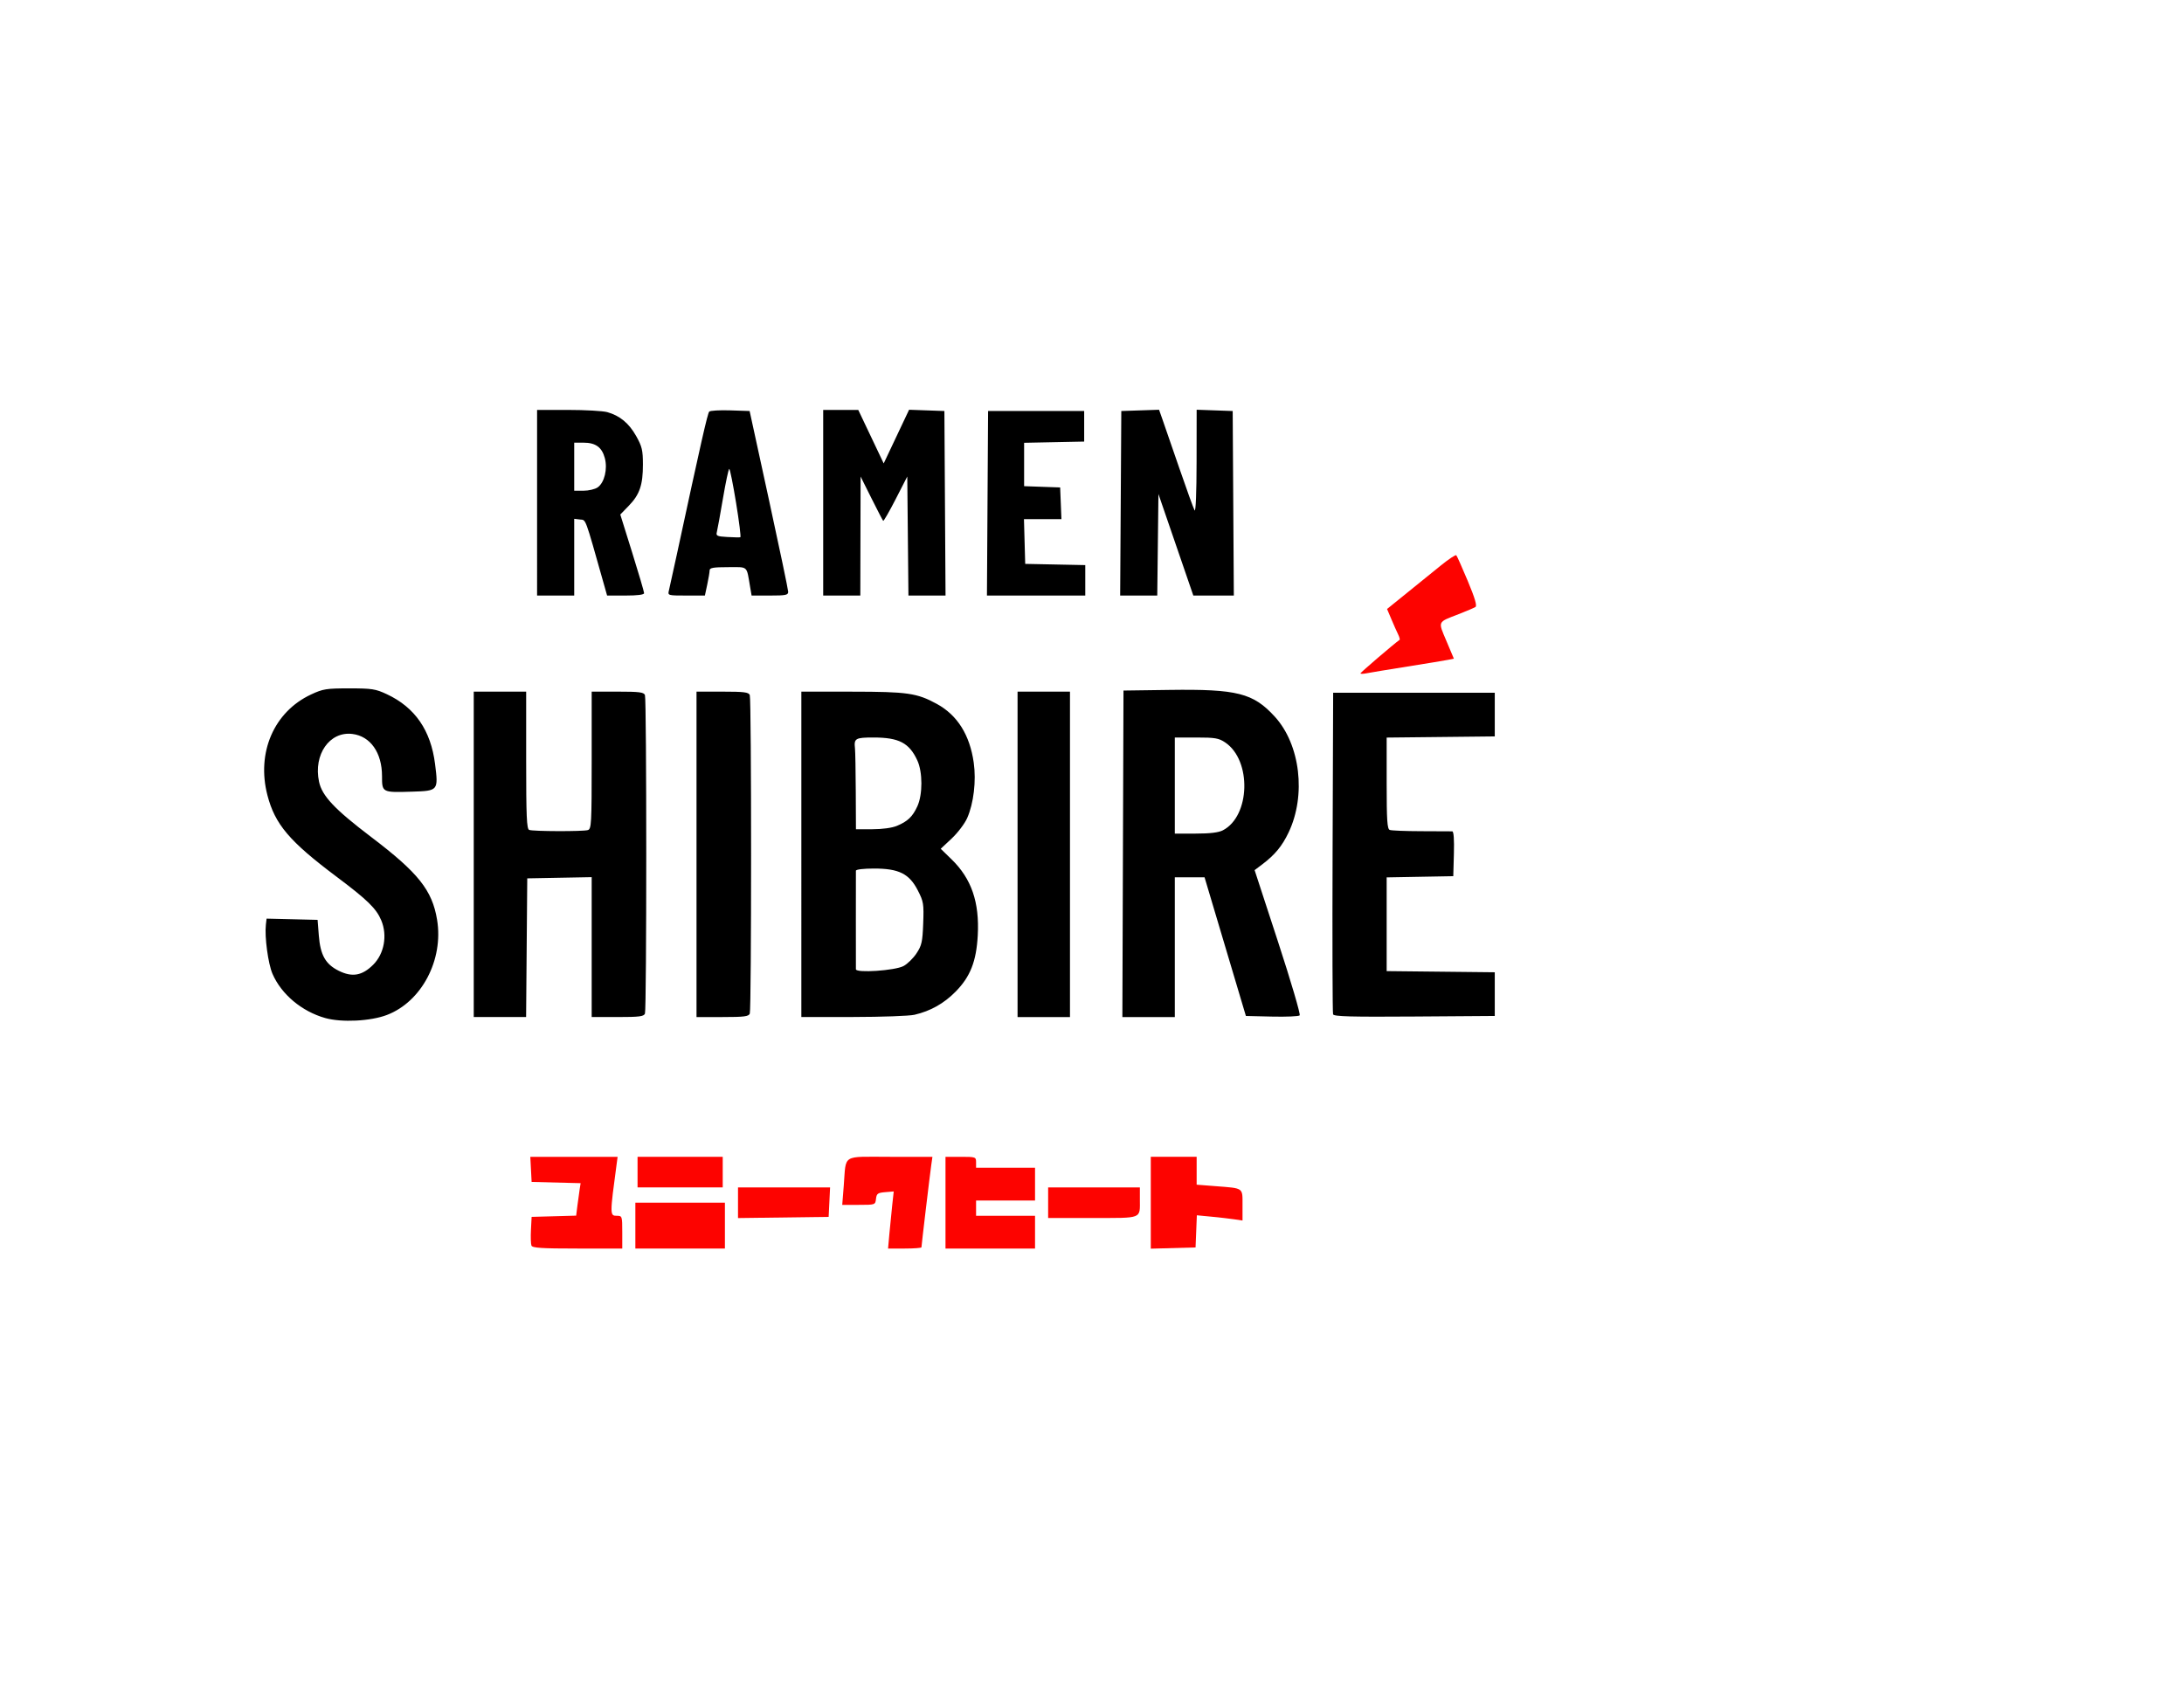 <?xml version="1.0" encoding="UTF-8" standalone="no"?>
<!-- Created with Inkscape (http://www.inkscape.org/) -->

<svg
   xmlns:dc="http://purl.org/dc/elements/1.1/"
   xmlns:cc="http://creativecommons.org/ns#"
   xmlns:rdf="http://www.w3.org/1999/02/22-rdf-syntax-ns#"
   xmlns:svg="http://www.w3.org/2000/svg"
   xmlns="http://www.w3.org/2000/svg"
   xmlns:sodipodi="http://sodipodi.sourceforge.net/DTD/sodipodi-0.dtd"
   xmlns:inkscape="http://www.inkscape.org/namespaces/inkscape"
   version="1.1"
   id="svg2"
   width="1333.333"
   height="1029.333"
   viewBox="0 0 1333.333 1029.333"
   sodipodi:docname="logo.svg"
   inkscape:version="0.92.3 (2405546, 2018-03-11)">
  <defs
     id="defs6" />
  <sodipodi:namedview
     pagecolor="#ffffff"
     bordercolor="#666666"
     borderopacity="1"
     objecttolerance="10"
     gridtolerance="10"
     guidetolerance="10"
     inkscape:pageopacity="0"
     inkscape:pageshadow="2"
     inkscape:window-width="1704"
     inkscape:window-height="948"
     id="namedview4"
     showgrid="false"
     inkscape:zoom="0.83100005"
     inkscape:cx="572.20479"
     inkscape:cy="513.4433"
     inkscape:window-x="0"
     inkscape:window-y="27"
     inkscape:window-maximized="0"
     inkscape:current-layer="svg2" />
  <path
     style="fill:#000000;stroke-width:1.333"
     d="m 198.589,621.539 c -14.323,-4.016 -26.784,-14.451 -32.228,-26.988 -2.672,-6.154 -4.893,-22.622 -4.045,-30.001 l 0.426,-3.708 15.574,0.375 15.574,0.375 0.735,9.422 c 0.94,12.059 4.068,17.627 12.167,21.661 8.22,4.094 14.336,3.013 21.073,-3.724 6.715,-6.715 8.737,-17.898 4.894,-27.069 -3.024,-7.216 -8.461,-12.52 -27.357,-26.686 -28.704,-21.519 -37.509,-31.895 -42.134,-49.651 -6.794,-26.083 3.975,-50.981 26.623,-61.552 7.306,-3.41 9.331,-3.734 23.333,-3.733 13.842,10e-4 16.075,0.349 22.957,3.573 17.17,8.045 26.826,22.034 29.426,42.63 2.046,16.211 1.923,16.36 -13.858,16.853 -18.512,0.578 -18.525,0.571 -18.525,-9.467 0,-14.329 -7.088,-24.408 -18.115,-25.758 -13.904,-1.702 -23.858,12.555 -20.345,29.139 1.844,8.705 9.466,16.788 31.864,33.795 28.79,21.86 37.218,32.443 40.209,50.489 4.058,24.492 -9.445,50.091 -30.676,58.154 -10.012,3.802 -27.565,4.676 -37.57,1.871 z m 90.634,-99.948 v -99.333 h 16 16 v 41.857 c 0,34.348 0.33,41.984 1.839,42.563 2.411,0.925 32.811,1.013 35.828,0.103 2.158,-0.651 2.333,-3.856 2.333,-42.614 v -41.91 h 15.857 c 13.23,0 15.991,0.349 16.667,2.109 1.058,2.756 1.058,191.693 0,194.449 -0.675,1.76 -3.437,2.109 -16.667,2.109 h -15.857 v -42.702 -42.702 l -19.667,0.369 -19.667,0.369 -0.352,42.333 -0.352,42.333 h -15.981 -15.981 z m 136,0 v -99.333 h 15.857 c 13.23,0 15.991,0.349 16.667,2.109 1.058,2.756 1.058,191.693 0,194.449 -0.675,1.76 -3.437,2.109 -16.667,2.109 h -15.857 z m 64,0 v -99.333 l 31,0.016 c 33.73,0.017 39.557,0.855 51.625,7.423 12.616,6.866 20.211,18.932 22.62,35.935 1.577,11.129 -0.052,24.877 -4.006,33.817 -1.494,3.378 -5.738,8.978 -9.431,12.445 l -6.714,6.303 6.655,6.482 c 12.127,11.812 17.051,26.137 15.95,46.397 -0.862,15.855 -4.537,25.203 -13.485,34.303 -7.154,7.275 -15.377,11.903 -25.159,14.159 -3.147,0.726 -19.972,1.335 -37.389,1.352 l -31.667,0.033 z m 62.339,68.214 c 2.386,-1.259 5.968,-4.75 7.96,-7.76 3.184,-4.812 3.678,-7.017 4.094,-18.296 0.44,-11.935 0.211,-13.333 -3.293,-20.158 -5.226,-10.176 -11.552,-13.333 -26.715,-13.333 -6.46,0 -11.062,0.554 -11.079,1.333 -0.015,0.733 -0.028,14.233 -0.028,30 0,15.767 0.012,29.338 0.028,30.159 0.045,2.413 23.786,0.822 29.033,-1.945 z m -4.012,-85.598 c 6.612,-2.763 9.585,-5.605 12.498,-11.949 3.286,-7.155 3.28,-20.867 -0.012,-28 -4.944,-10.711 -11.229,-14 -26.757,-14 -11.073,0 -11.996,0.544 -11.315,6.667 0.204,1.833 0.421,13.683 0.482,26.333 l 0.111,23 h 10.043 c 6.021,0 12.008,-0.821 14.951,-2.051 z m 73.673,17.384 v -99.333 h 16 16 v 99.333 99.333 h -16 -16 z m 64.325,-0.333 0.342,-99.667 28,-0.386 c 41.408,-0.571 51.205,1.911 64.362,16.306 15.587,17.055 19.272,48.014 8.422,70.747 -3.989,8.358 -8.343,13.623 -16.113,19.485 l -4.619,3.485 14.308,43.782 c 7.869,24.08 13.808,44.282 13.197,44.893 -0.611,0.611 -8.248,0.941 -16.97,0.733 l -15.859,-0.378 -12.62,-42.333 -12.62,-42.333 h -9.077 -9.077 v 42.667 42.667 h -16.009 -16.008 z m 61.006,-14.332 c 16.765,-8.669 17.686,-42.689 1.452,-53.629 -3.937,-2.653 -6.181,-3.039 -17.646,-3.039 h -13.136 v 29.333 29.333 h 12.733 c 8.706,0 13.955,-0.632 16.598,-1.999 z m 67.289,112.348 c -0.353,-0.926 -0.488,-45.483 -0.298,-99.016 l 0.345,-97.333 h 49.333 49.333 v 13.333 13.333 l -33,0.357 -33,0.357 v 27.834 c 0,22.756 0.344,27.966 1.885,28.557 1.037,0.398 9.737,0.743 19.333,0.766 9.597,0.024 18.069,0.062 18.828,0.086 0.884,0.028 1.244,4.954 1,13.71 l -0.38,13.667 -20.333,0.368 -20.333,0.368 v 28.609 28.609 l 33,0.357 33,0.357 v 13.333 13.333 l -49.036,0.35 c -38.514,0.275 -49.173,-0.012 -49.678,-1.333 z M 327.89,306.924 v -56.667 l 19,0.008 c 10.45,0.004 21.171,0.61 23.824,1.347 7.668,2.13 13.257,6.751 17.674,14.615 3.565,6.346 4.104,8.617 4.115,17.333 0.015,12.502 -1.998,18.389 -8.622,25.215 l -5.191,5.349 7.268,23.259 c 3.997,12.792 7.268,23.922 7.268,24.732 0,0.96 -3.937,1.474 -11.296,1.474 h -11.296 l -1.979,-7 C 356.833,314.787 357.88,317.622 354.089,317.169 l -3.532,-0.422 v 23.422 23.422 h -11.333 -11.333 z m 36.998,-9.382 c 4.118,-2.884 6.145,-11.23 4.348,-17.902 -1.775,-6.594 -5.632,-9.382 -12.976,-9.382 h -5.703 v 14.667 14.667 h 5.703 c 3.137,0 7.02,-0.922 8.628,-2.049 z m 43.464,63.049 c 0.413,-1.65 2.56,-11.4 4.771,-21.667 14.787,-68.664 18.859,-86.626 19.868,-87.635 0.628,-0.628 6.431,-0.967 12.897,-0.753 l 11.755,0.388 11.753,54 c 6.464,29.7 11.769,55.05 11.79,56.333 0.032,2.04 -1.37,2.333 -11.148,2.333 h -11.185 l -0.861,-5 c -2.342,-13.604 -0.947,-12.333 -13.542,-12.333 -8.922,0 -11.227,0.397 -11.227,1.934 0,1.064 -0.65,4.964 -1.444,8.667 l -1.444,6.732 h -11.367 c -11.122,0 -11.351,-0.065 -10.616,-3 z m 41.024,-53.603 c -1.862,-11.402 -3.737,-20.731 -4.167,-20.731 -0.43,0 -2.156,8.088 -3.835,17.974 -1.679,9.886 -3.361,19.152 -3.738,20.592 -0.609,2.328 0.107,2.663 6.451,3.026 3.925,0.224 7.482,0.287 7.905,0.138 0.423,-0.148 -0.754,-9.598 -2.616,-21 z m 53.18,-0.064 v -56.667 h 10.707 10.707 l 7.764,16.333 7.764,16.333 7.75,-16.384 7.75,-16.384 10.779,0.384 10.778,0.384 0.348,56.333 0.348,56.333 H 565.926 554.6 l -0.355,-36.333 -0.355,-36.333 -7.082,13.807 c -3.895,7.594 -7.327,13.562 -7.627,13.262 -0.299,-0.299 -3.524,-6.512 -7.166,-13.807 l -6.622,-13.262 -0.085,36.333 -0.085,36.333 h -11.333 -11.333 z m 100.319,0.333 0.348,-56.333 h 29.333 29.333 v 9.333 9.333 l -18.333,0.371 -18.333,0.371 v 13.242 13.242 l 11,0.387 11,0.387 0.392,9.667 0.392,9.667 h -11.438 -11.438 l 0.38,13.667 0.38,13.667 18.333,0.371 18.333,0.371 v 9.296 9.296 H 632.543 602.528 Z m 81.333,0 0.348,-56.333 11.524,-0.383 11.524,-0.383 2.016,5.716 c 1.109,3.144 5.73,16.517 10.269,29.717 4.539,13.2 8.778,24.9 9.419,26 0.69,1.183 1.182,-10.953 1.206,-29.721 l 0.041,-31.721 11,0.387 11,0.387 0.348,56.333 0.348,56.333 h -12.364 -12.364 l -10.651,-31 -10.651,-31 -0.358,31 -0.358,31 H 695.185 683.861 Z"
     id="path823"
     inkscape:connector-curvature="0"
     sodipodi:nodetypes="csscccssscsssssssscsssccccccsscscssssccccccccccccsssscccccsscscssccsccccssscsccsccssccsscccccccccccsssscsssccccccccccccscccsccscccccccscccccccccccccsccccccssccsscsccccccccsscccscccsccscscsssccscssccccsccccccccccccccccscscccccccccccccccccccccccccccccccccccsssccccccccccccccc" />
  <path
     inkscape:connector-curvature="0"
     style="fill:#fd0300;stroke-width:1.333;fill-opacity:1"
     d="m 324.443,760.442 c -0.383,-0.999 -0.514,-5.349 -0.291,-9.667 l 0.405,-7.851 13.592,-0.379 13.592,-0.379 0.793,-6.287 c 0.436,-3.458 1.051,-7.918 1.366,-9.911 l 0.573,-3.623 -14.958,-0.377 -14.958,-0.377 -0.4,-7.667 -0.4,-7.667 h 26.649 26.649 l -0.584,4.333 c -4.197,31.142 -4.195,31.667 0.085,31.667 3.259,0 3.333,0.222 3.333,10 v 10 h -27.375 c -21.87,0 -27.515,-0.365 -28.072,-1.816 z"
     id="path936" />
  <path
     inkscape:connector-curvature="0"
     style="fill:#fd0300;stroke-width:1.333;fill-opacity:1"
     d="m 387.89,748.258 v -14 h 27.333 27.333 v 14 14 H 415.224 387.89 Z"
     id="path934" />
  <path
     inkscape:connector-curvature="0"
     style="fill:#fd0300;stroke-width:1.333;fill-opacity:1"
     d="m 542.97,753.258 c 0.44,-4.95 1.217,-12.792 1.726,-17.426 l 0.926,-8.426 -5.2,0.426 c -4.556,0.373 -5.252,0.88 -5.622,4.092 -0.419,3.64 -0.495,3.667 -10.517,3.667 h -10.095 l 0.928,-11.667 c 1.568,-19.708 -1.699,-17.667 28.266,-17.667 h 25.871 l -0.714,5 c -0.824,5.769 -5.984,49.087 -5.984,50.234 0,0.421 -4.587,0.766 -10.193,0.766 h -10.193 z"
     id="path932" />
  <path
     inkscape:connector-curvature="0"
     style="fill:#fd0300;stroke-width:1.333;fill-opacity:1"
     d="m 577.224,734.258 v -28 h 9.333 c 9.067,0 9.333,0.095 9.333,3.333 v 3.333 h 18 18 v 10 10 h -18 -18 v 4.667 4.667 h 18 18 v 10 10 h -27.333 -27.333 z"
     id="path930" />
  <path
     inkscape:connector-curvature="0"
     style="fill:#fd0300;stroke-width:1.333;fill-opacity:1"
     d="m 702.557,734.304 v -28.047 h 14 14 v 8.509 8.509 l 11.667,0.909 c 17.203,1.34 16.333,0.722 16.333,11.613 v 9.361 l -5,-0.743 c -2.75,-0.408 -9.022,-1.128 -13.938,-1.599 l -8.939,-0.857 -0.395,9.815 -0.395,9.815 -13.667,0.38 -13.667,0.38 V 734.304 Z"
     id="path928" />
  <path
     inkscape:connector-curvature="0"
     style="fill:#fd0300;stroke-width:1.333;fill-opacity:1"
     d="m 450.557,734.285 v -9.36 h 28.106 28.106 l -0.44,9 -0.44,9 -27.667,0.36 -27.667,0.36 z"
     id="path926" />
  <path
     inkscape:connector-curvature="0"
     style="fill:#fd0300;stroke-width:1.333;fill-opacity:1"
     d="m 639.89,734.258 v -9.333 h 28 28 v 7.224 c 0,12.22 1.958,11.442 -28.809,11.442 h -27.191 z"
     id="path924" />
  <path
     inkscape:connector-curvature="0"
     style="fill:#fd0300;stroke-width:1.333;fill-opacity:1"
     d="m 389.224,715.591 v -9.333 h 26 26 v 9.333 9.333 h -26 -26 z"
     id="path922" />
  <path
     inkscape:connector-curvature="0"
     style="fill:#fd0300;stroke-width:1.333;fill-opacity:1"
     d="m 830.557,411.097 c 0,-0.53 20.557,-18.131 23.891,-20.455 0.307,-0.214 -0.104,-1.738 -0.914,-3.387 -0.809,-1.649 -2.655,-5.8 -4.102,-9.225 l -2.631,-6.227 12.081,-9.773 c 6.644,-5.375 15.98,-12.932 20.747,-16.793 4.767,-3.861 9.011,-6.676 9.431,-6.255 0.421,0.421 3.572,7.48 7.003,15.686 4.39,10.502 5.782,15.213 4.699,15.905 -0.846,0.541 -5.439,2.498 -10.205,4.349 -13.18,5.118 -12.712,4.101 -7.537,16.371 l 4.563,10.818 -3.513,0.721 c -1.932,0.396 -13.113,2.242 -24.846,4.101 -11.733,1.859 -22.983,3.715 -25,4.124 -2.017,0.409 -3.667,0.426 -3.667,0.038 z"
     id="path900" />
</svg>
